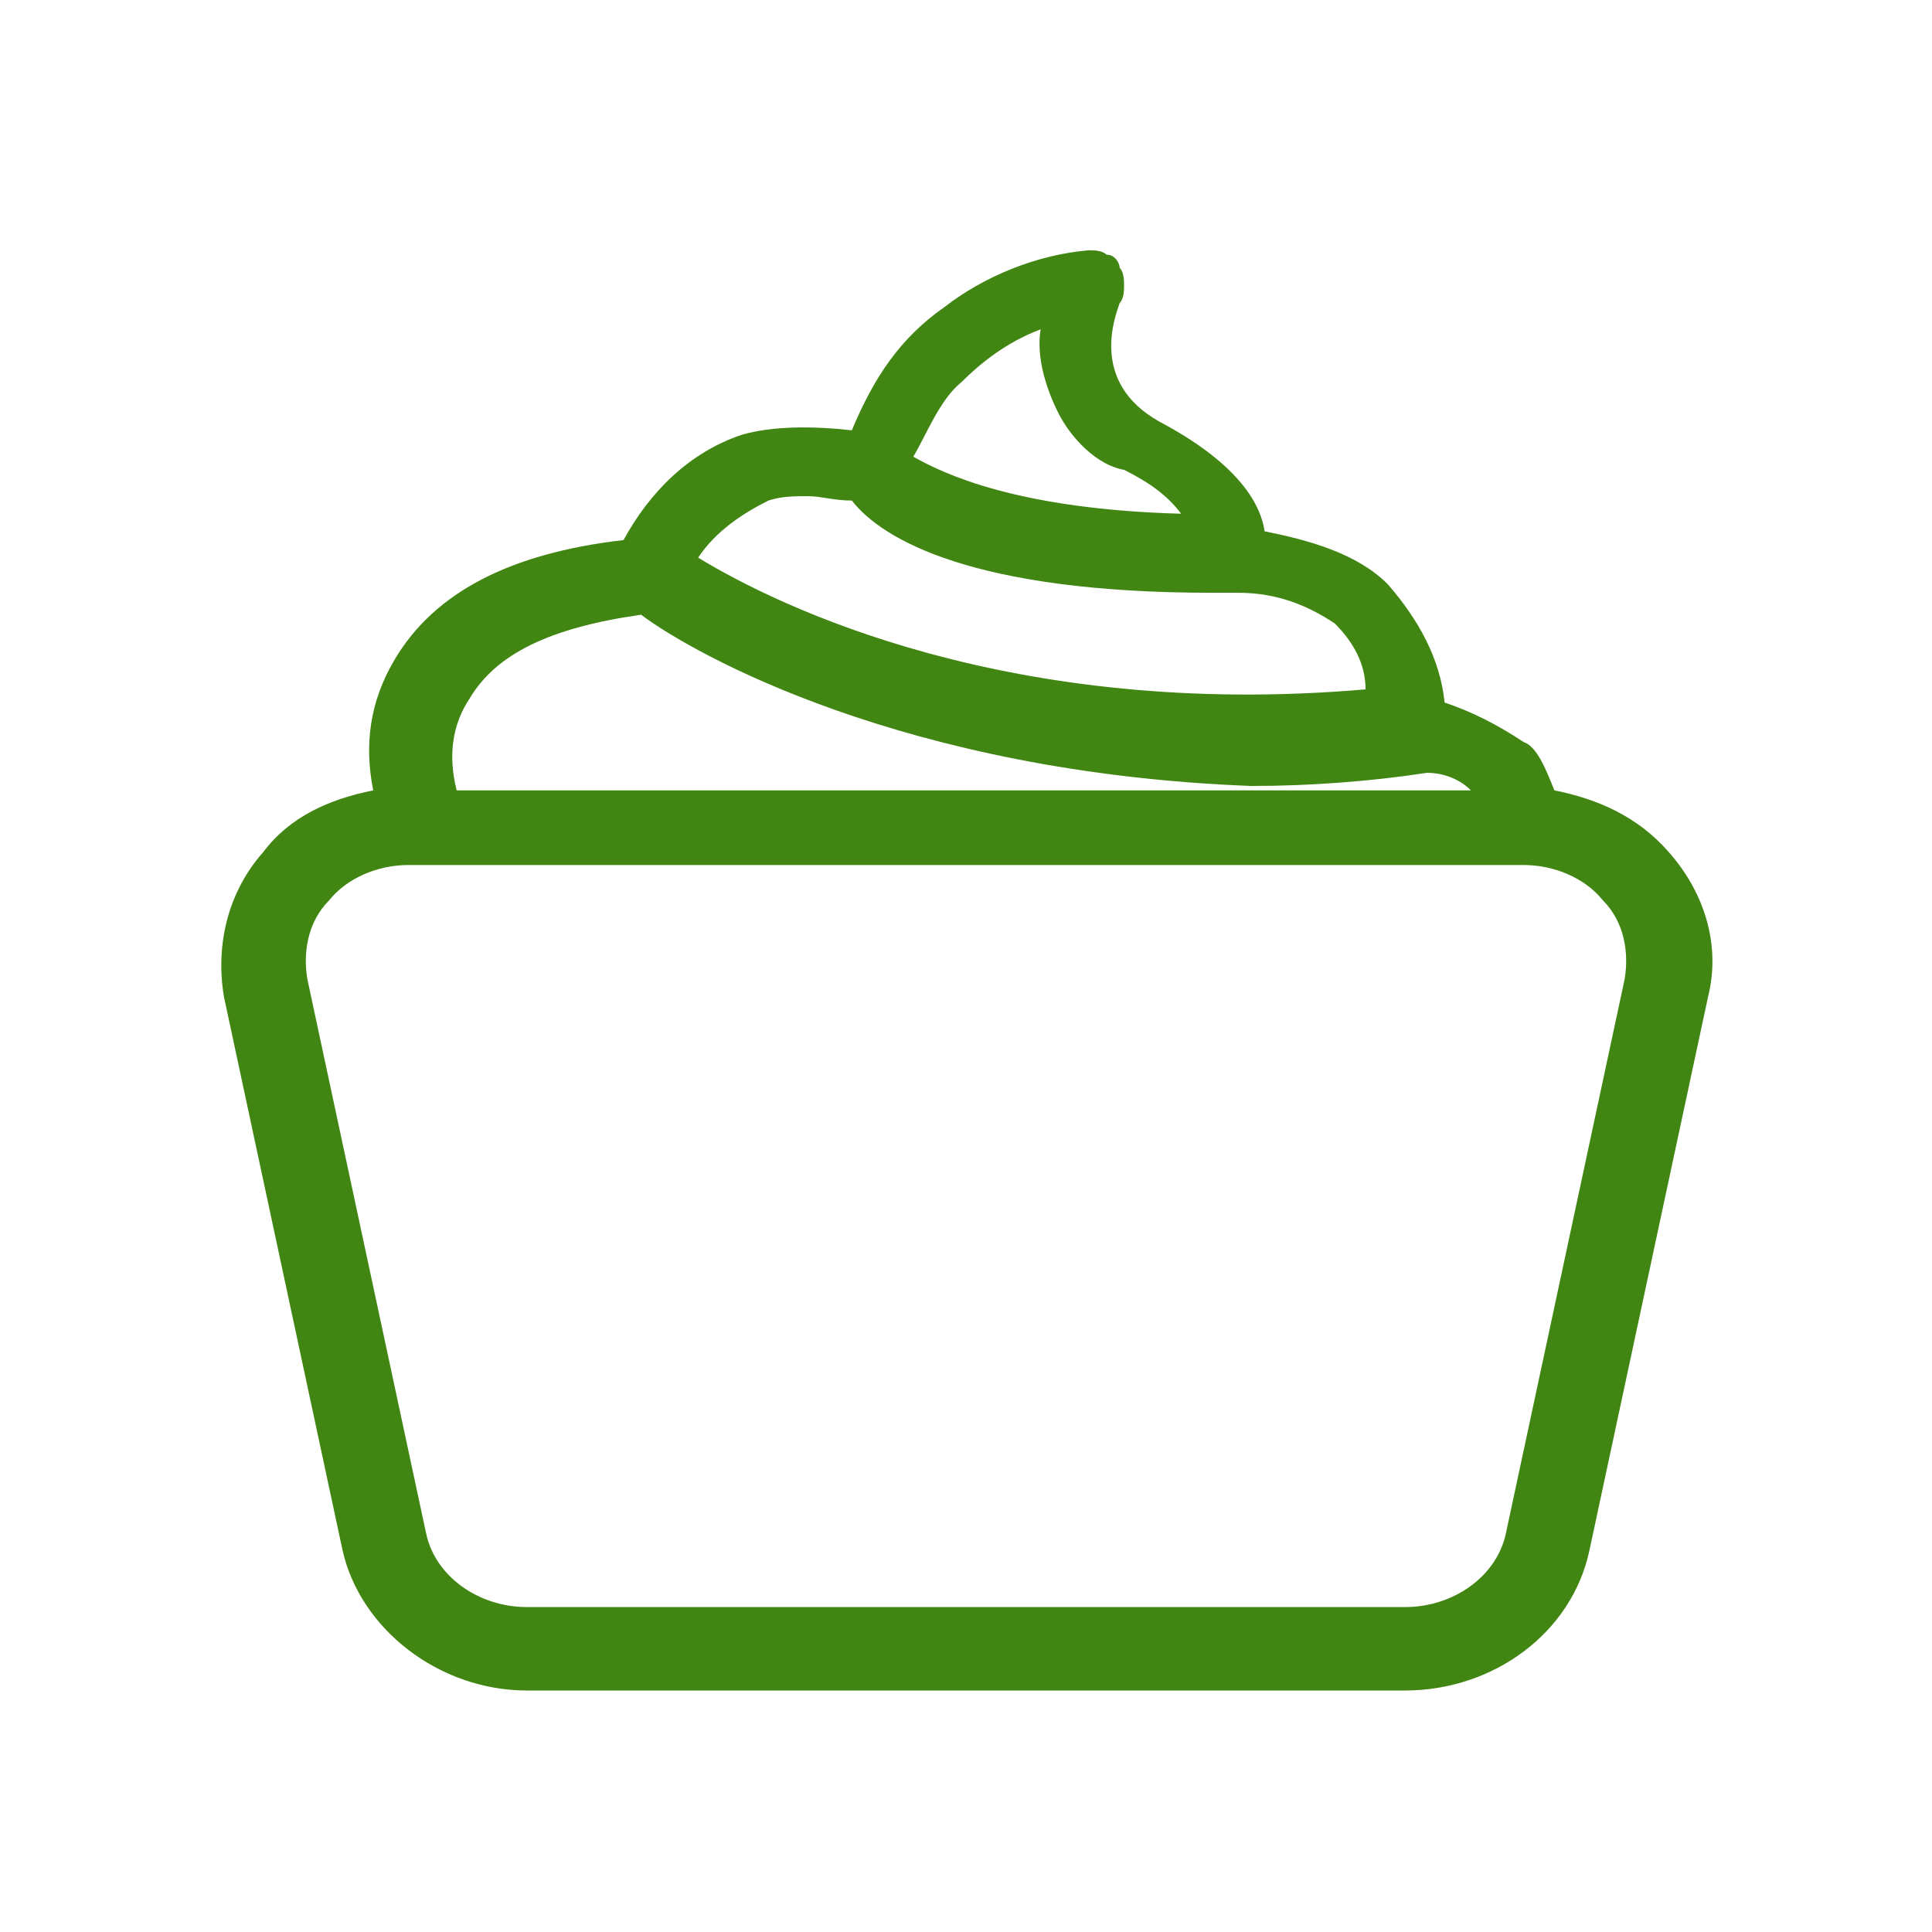 <?xml version="1.0" encoding="utf-8"?>
<!-- Generator: Adobe Illustrator 24.1.2, SVG Export Plug-In . SVG Version: 6.00 Build 0)  -->
<svg version="1.1" id="Layer_1" xmlns="http://www.w3.org/2000/svg" xmlns:xlink="http://www.w3.org/1999/xlink" x="0px" y="0px"
	 viewBox="0 0 44 44" style="enable-background:new 0 0 44 44;" xml:space="preserve">
<style type="text/css">
	.st0{fill:none;}
	.st1{fill:#418613;}
</style>
<rect class="st0" width="44" height="44"/>
<g>
	<path class="st1" d="M38,19.4c-0.7-0.8-1.6-1.2-2.6-1.4c-0.2-0.5-0.4-1-0.7-1.1c-0.6-0.4-1.2-0.7-1.8-0.9c-0.1-1-0.6-1.9-1.3-2.7
		c-0.7-0.7-1.8-1-2.8-1.2c-0.1-0.7-0.7-1.6-2.4-2.5c-1.6-0.9-1-2.4-0.9-2.7c0.1-0.1,0.1-0.3,0.1-0.4c0-0.1,0-0.3-0.1-0.4
		c0-0.1-0.1-0.3-0.3-0.3c-0.1-0.1-0.3-0.1-0.4-0.1c-1.2,0.1-2.4,0.6-3.3,1.3c-1,0.7-1.6,1.6-2.1,2.8c-0.9-0.1-1.8-0.1-2.5,0.1
		c-1.2,0.4-2.1,1.3-2.7,2.4C11.6,12.6,9.9,13.5,9,15c-0.6,1-0.7,2-0.5,3c-1,0.2-1.9,0.6-2.5,1.4c-0.8,0.9-1.1,2.1-0.9,3.3l2.7,12.6
		c0.4,1.8,2.2,3.2,4.2,3.2H32c2,0,3.8-1.3,4.2-3.2l2.7-12.6C39.2,21.5,38.8,20.3,38,19.4z M21.9,8.7c0.4-0.4,1-0.9,1.8-1.2
		c-0.1,0.6,0.1,1.3,0.4,1.9c0.3,0.6,0.9,1.2,1.5,1.3c0.6,0.3,1,0.6,1.3,1c-3.7-0.1-5.4-0.9-6.1-1.3C21.1,9.9,21.4,9.1,21.9,8.7z
		 M17.5,11.4c0.3-0.1,0.6-0.1,0.9-0.1c0.3,0,0.6,0.1,1,0.1c0.7,0.9,2.8,2.1,8.2,2.1c0.1,0,0.3,0,0.6,0c0.9,0,1.6,0.3,2.2,0.7
		c0.4,0.4,0.7,0.9,0.7,1.5c-8.1,0.7-13.4-1.9-15.2-3C16.3,12.1,16.9,11.7,17.5,11.4z M10.7,15.9c0.6-1,1.8-1.6,3.9-1.9
		c1.2,0.9,6,3.6,13.9,3.9c1.3,0,2.7-0.1,4-0.3c0.3,0,0.7,0.1,1,0.4H10.4C10.2,17.2,10.3,16.5,10.7,15.9z M37,22.3l-2.7,12.6
		c-0.2,1-1.2,1.7-2.3,1.7H12c-1.1,0-2.1-0.7-2.3-1.7L7,22.3c-0.1-0.6,0-1.3,0.5-1.8c0.4-0.5,1.1-0.8,1.8-0.8h25.4
		c0.7,0,1.4,0.3,1.8,0.8C37,21,37.1,21.7,37,22.3z"/>
</g>
</svg>
